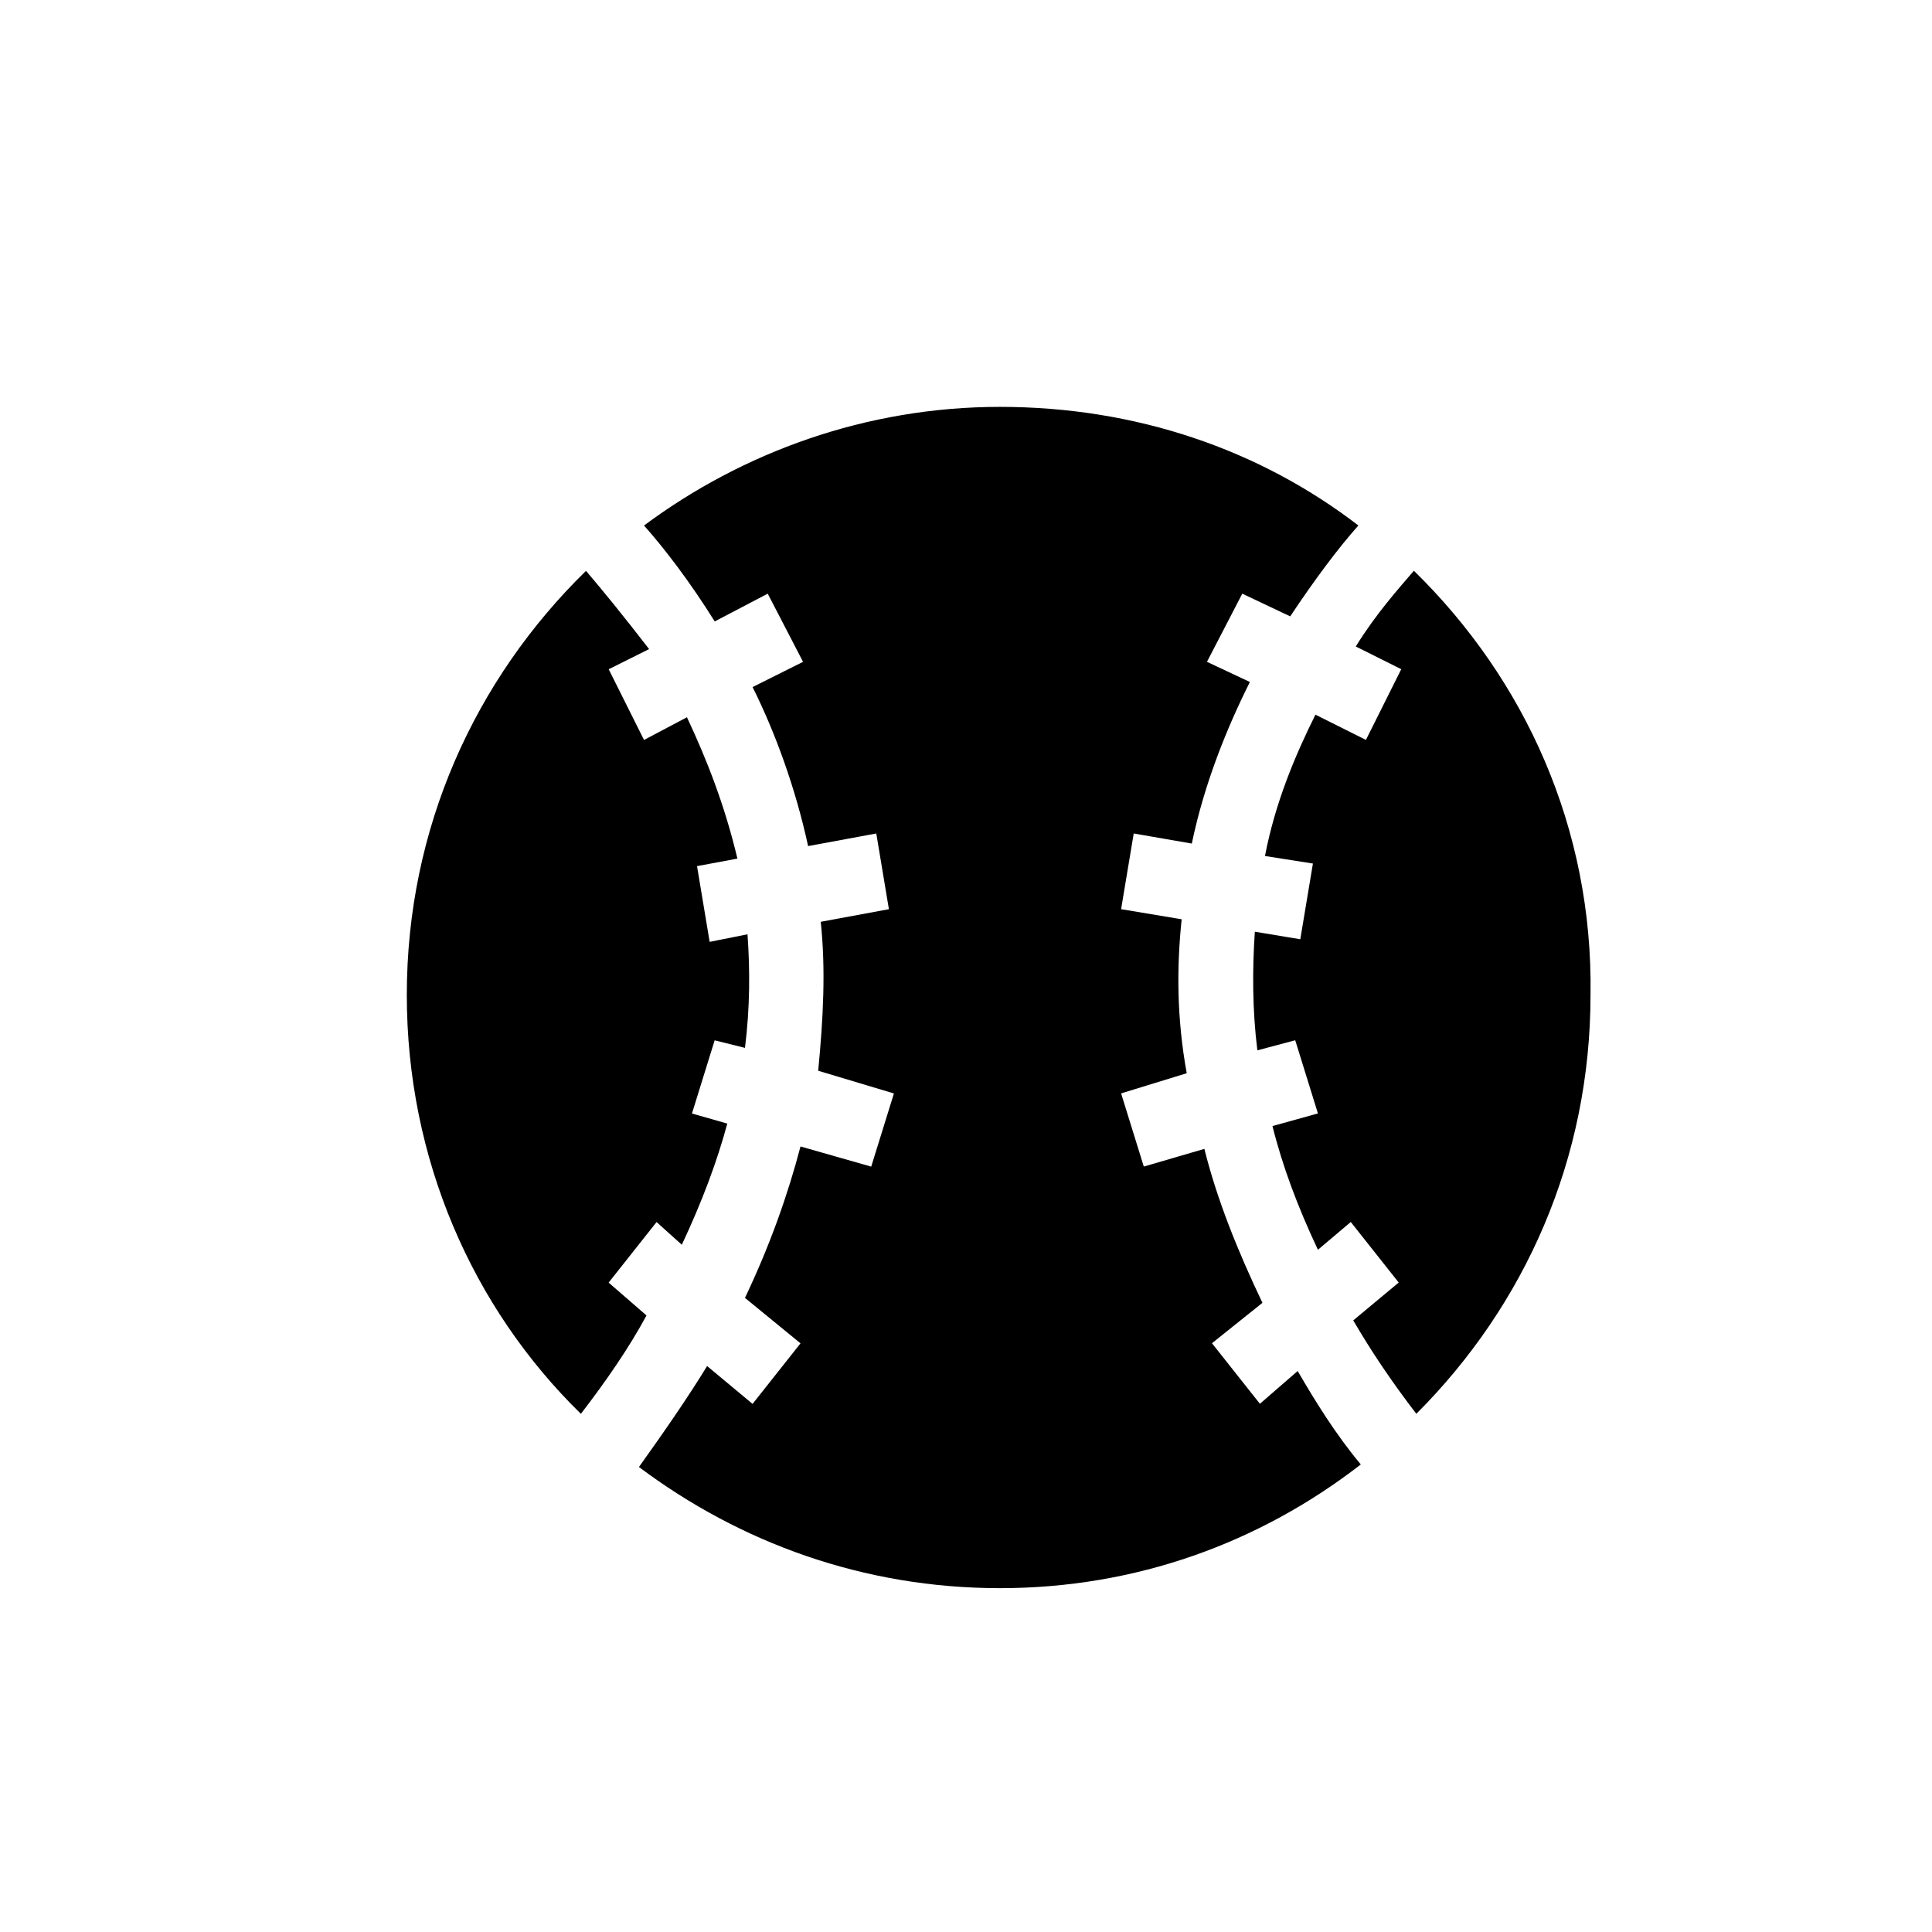 <!-- Generated by IcoMoon.io -->
<svg version="1.1" xmlns="http://www.w3.org/2000/svg" width="32" height="32" viewBox="0 0 32 32">
<title>icn-sport-baseball</title>
<path d="M23.418 9.454c-0.251 0.293-0.627 0.711-0.962 1.254l0.753 0.376-0.585 1.171-0.836-0.418c-0.334 0.669-0.669 1.463-0.836 2.341l0.794 0.125-0.209 1.254-0.753-0.125c-0.042 0.627-0.042 1.296 0.042 1.965l0.627-0.167 0.376 1.212-0.753 0.209c0.167 0.669 0.418 1.338 0.753 2.049l0.544-0.46 0.794 1.003-0.753 0.627c0.293 0.502 0.627 1.003 1.045 1.547 1.798-1.798 2.885-4.222 2.885-6.94 0.042-2.759-1.087-5.226-2.926-7.024zM21.495 22.707l-0.627 0.544-0.794-1.003 0.836-0.669c-0.418-0.878-0.753-1.714-0.962-2.55l-1.003 0.293-0.376-1.212 1.087-0.334c-0.167-0.92-0.167-1.756-0.084-2.55l-1.003-0.167 0.209-1.254 0.962 0.167c0.209-1.003 0.585-1.923 0.962-2.676l-0.711-0.334 0.585-1.129 0.794 0.376c0.418-0.627 0.794-1.129 1.129-1.505-1.63-1.254-3.679-1.965-5.937-1.965-2.216 0-4.264 0.753-5.895 1.965 0.334 0.376 0.753 0.92 1.171 1.589l0.878-0.46 0.585 1.129-0.836 0.418c0.376 0.753 0.711 1.672 0.92 2.634l1.129-0.209 0.209 1.254-1.129 0.209c0.084 0.794 0.042 1.589-0.042 2.467l1.254 0.376-0.376 1.212-1.171-0.334c-0.209 0.794-0.502 1.63-0.92 2.508l0.92 0.753-0.794 1.003-0.753-0.627c-0.334 0.544-0.711 1.087-1.129 1.672 1.672 1.254 3.721 2.007 5.978 2.007s4.306-0.753 5.978-2.049c-0.418-0.502-0.753-1.045-1.045-1.547zM9.621 23.418c0.418-0.544 0.794-1.087 1.087-1.63l-0.627-0.544 0.794-1.003 0.418 0.376c0.334-0.711 0.585-1.38 0.753-2.007l-0.585-0.167 0.376-1.212 0.502 0.125c0.084-0.669 0.084-1.296 0.042-1.881l-0.627 0.125-0.209-1.254 0.669-0.125c-0.209-0.878-0.502-1.63-0.836-2.341l-0.711 0.376-0.585-1.171 0.669-0.334c-0.418-0.543-0.794-1.003-1.045-1.296-1.84 1.798-2.968 4.264-2.968 7.024 0 2.717 1.087 5.184 2.885 6.94z"></path>
</svg>
